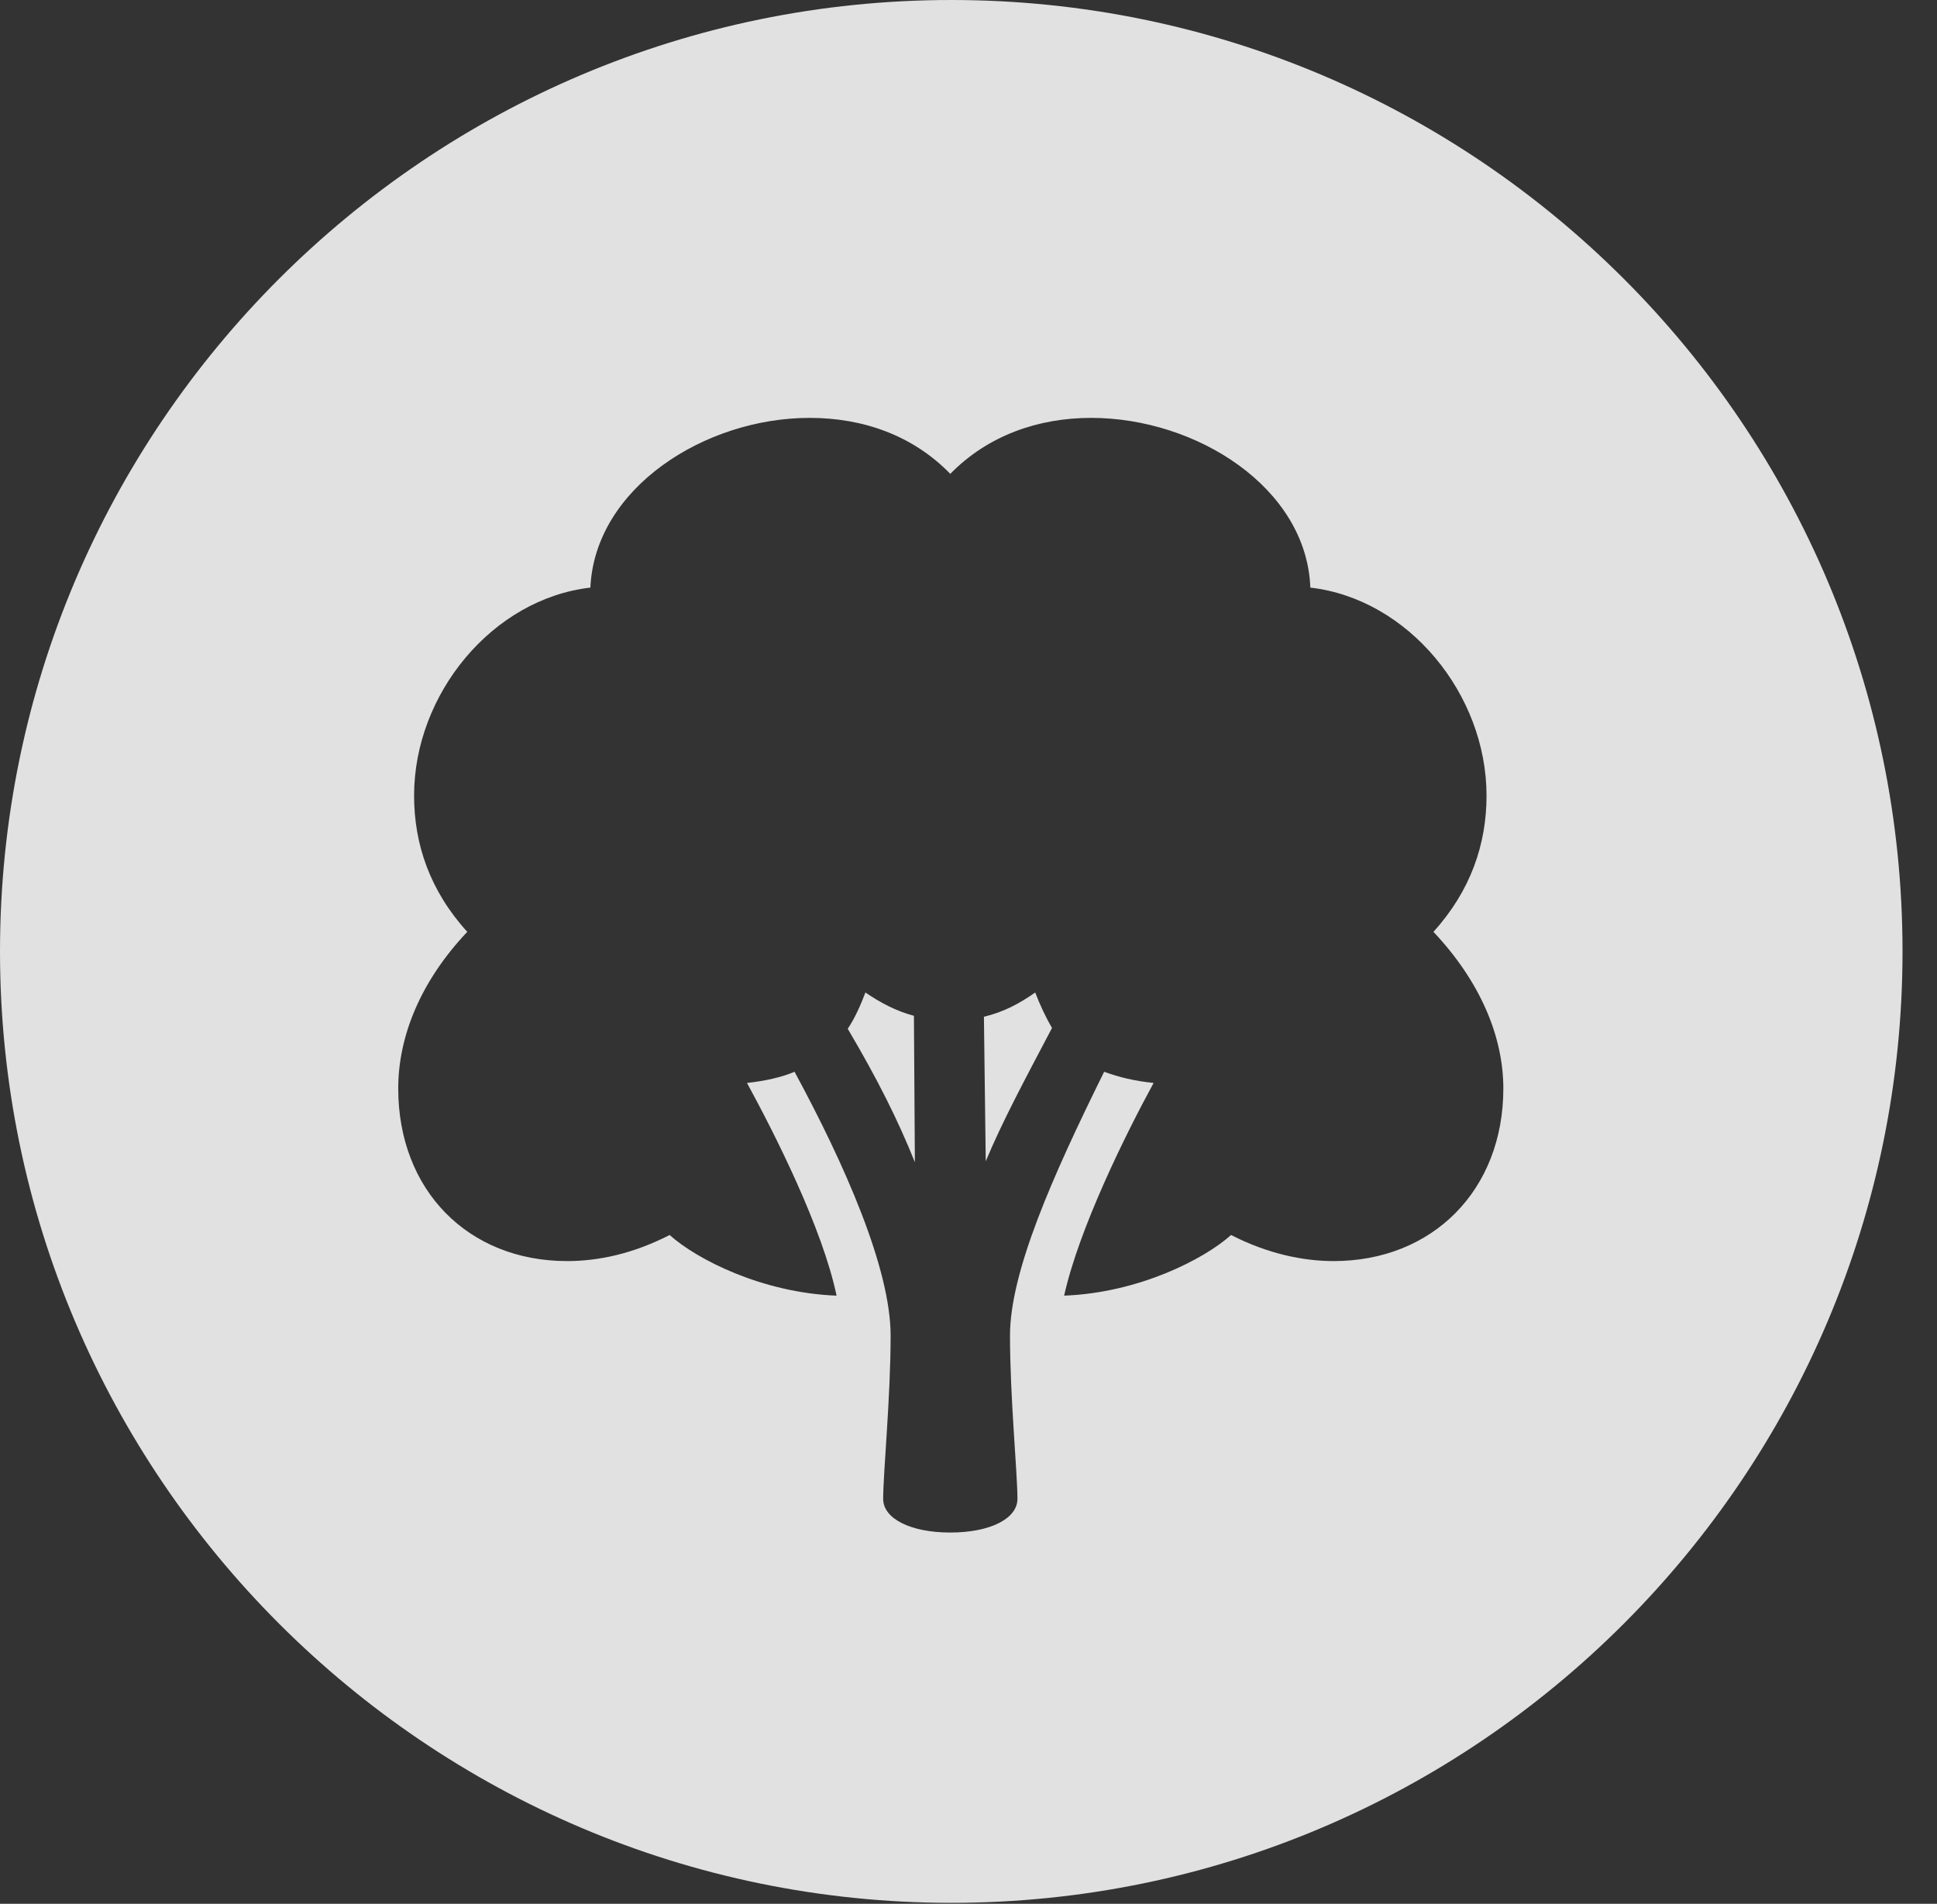 <?xml version="1.0" encoding="UTF-8"?>
<!--Generator: Apple Native CoreSVG 341-->
<!DOCTYPE svg
PUBLIC "-//W3C//DTD SVG 1.1//EN"
       "http://www.w3.org/Graphics/SVG/1.1/DTD/svg11.dtd">
<svg version="1.1" xmlns="http://www.w3.org/2000/svg" xmlns:xlink="http://www.w3.org/1999/xlink" viewBox="0 0 20.283 19.932">
 <rect x="0" y="0" width="20.283" height="19.932" fill="#333333" stroke="none"/>
 <g>
  <rect height="19.932" opacity="0" width="20.283" x="0" y="0"/>
  <path d="M19.922 9.961C19.922 15.449 15.459 19.922 9.961 19.922C4.473 19.922 0 15.449 0 9.961C0 4.463 4.473 0 9.961 0C15.459 0 19.922 4.463 19.922 9.961ZM9.951 4.961C9.561 4.561 9.043 4.375 8.477 4.375C7.383 4.375 6.23 5.107 6.182 6.152C5.156 6.27 4.336 7.266 4.336 8.33C4.336 8.838 4.502 9.326 4.893 9.756C4.404 10.273 4.17 10.85 4.17 11.396C4.17 12.461 4.902 13.203 5.938 13.203C6.27 13.203 6.631 13.125 7.012 12.93C7.295 13.184 7.979 13.535 8.76 13.565C8.613 12.861 8.115 11.875 7.822 11.338C8.008 11.318 8.184 11.279 8.32 11.221C8.848 12.197 9.326 13.281 9.326 13.984C9.326 14.629 9.248 15.42 9.248 15.693C9.248 15.898 9.531 16.045 9.951 16.045C10.371 16.045 10.654 15.898 10.654 15.693C10.654 15.42 10.576 14.629 10.576 13.984C10.576 13.32 11.016 12.324 11.562 11.221C11.719 11.279 11.885 11.318 12.08 11.338C11.787 11.875 11.299 12.861 11.143 13.565C11.924 13.535 12.607 13.184 12.891 12.93C13.271 13.125 13.643 13.203 13.965 13.203C15 13.203 15.742 12.461 15.742 11.396C15.742 10.85 15.498 10.273 15.01 9.756C15.4 9.326 15.566 8.838 15.566 8.33C15.566 7.266 14.746 6.27 13.721 6.152C13.682 5.107 12.529 4.375 11.426 4.375C10.869 4.375 10.342 4.561 9.951 4.961ZM9.57 10.635L9.58 12.168C9.404 11.729 9.189 11.299 8.877 10.771C8.955 10.654 9.014 10.518 9.062 10.391C9.219 10.498 9.385 10.586 9.57 10.635ZM11.016 10.762C10.713 11.338 10.498 11.738 10.322 12.158L10.303 10.645C10.508 10.596 10.674 10.508 10.84 10.391C10.889 10.518 10.947 10.645 11.016 10.762Z" fill="white" fill-opacity="0.85"/>
 </g>
</svg>
